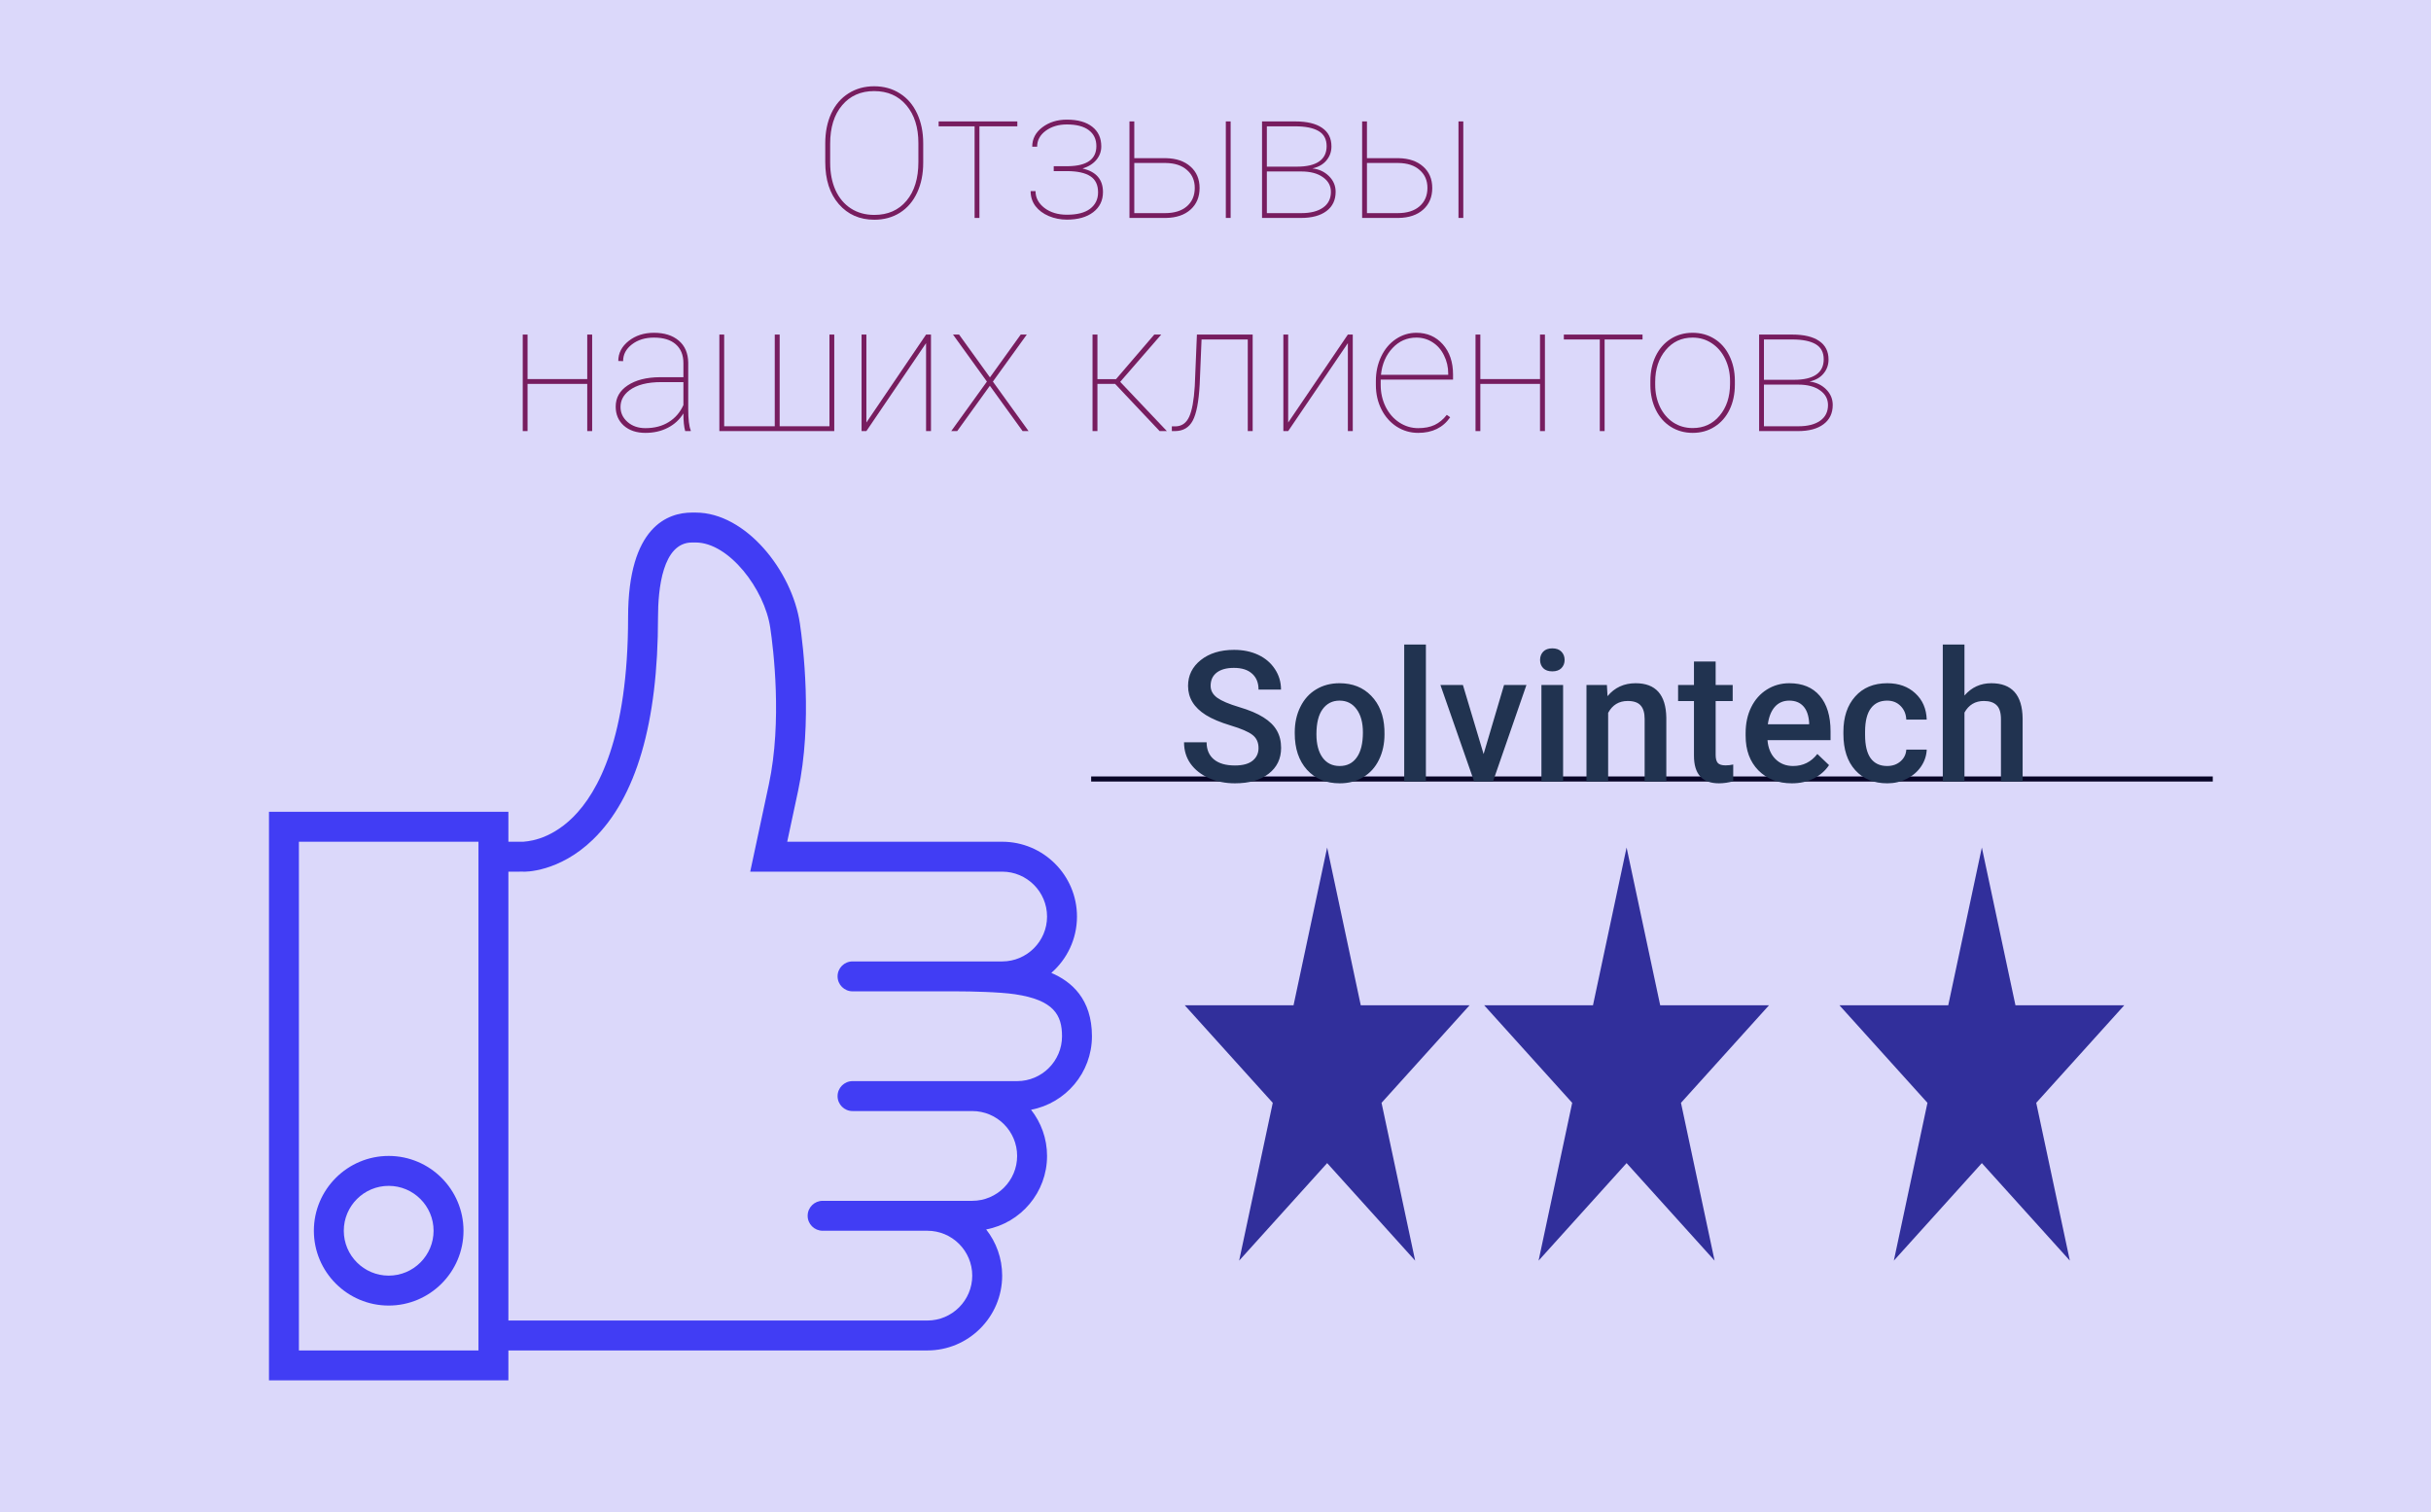 <svg width="479" height="298" viewBox="0 0 479 298" fill="none" xmlns="http://www.w3.org/2000/svg">
<path d="M181.908 32.065C181.908 34.279 181.51 36.242 180.713 37.953C179.928 39.652 178.803 40.971 177.338 41.908C175.873 42.834 174.186 43.297 172.275 43.297C169.393 43.297 167.061 42.272 165.279 40.221C163.498 38.17 162.607 35.404 162.607 31.924V28.232C162.607 26.029 163 24.072 163.785 22.361C164.582 20.65 165.713 19.332 167.178 18.406C168.654 17.469 170.342 17 172.24 17C174.15 17 175.838 17.469 177.303 18.406C178.779 19.332 179.916 20.656 180.713 22.379C181.51 24.09 181.908 26.041 181.908 28.232V32.065ZM180.959 28.197C180.959 25.104 180.174 22.625 178.604 20.762C177.033 18.887 174.912 17.949 172.24 17.949C169.604 17.949 167.5 18.881 165.93 20.744C164.359 22.596 163.574 25.121 163.574 28.32V32.065C163.574 34.103 163.926 35.908 164.629 37.478C165.344 39.037 166.357 40.238 167.67 41.082C168.982 41.926 170.518 42.348 172.275 42.348C174.947 42.348 177.062 41.416 178.621 39.553C180.18 37.69 180.959 35.147 180.959 31.924V28.197Z" fill="#871E44"/>
<path d="M200.453 24.893H192.982V42.945H192.033V24.893H184.949V23.926H200.453V24.893Z" fill="#871E44"/>
<path d="M216.027 28.795C216.027 27.447 215.529 26.398 214.533 25.648C213.549 24.898 212.107 24.523 210.209 24.523C208.568 24.523 207.18 24.939 206.043 25.771C204.918 26.604 204.355 27.646 204.355 28.9H203.389C203.389 27.365 204.051 26.094 205.375 25.086C206.711 24.078 208.322 23.574 210.209 23.574C212.365 23.574 214.035 24.043 215.219 24.98C216.402 25.906 216.994 27.195 216.994 28.848C216.994 29.844 216.672 30.729 216.027 31.502C215.383 32.275 214.475 32.844 213.303 33.207C215.986 33.816 217.328 35.363 217.328 37.848C217.328 39.512 216.684 40.836 215.395 41.82C214.117 42.793 212.395 43.279 210.227 43.279C208.961 43.279 207.771 43.045 206.658 42.576C205.545 42.107 204.666 41.451 204.021 40.607C203.389 39.764 203.072 38.779 203.072 37.654H204.039C204.039 38.967 204.625 40.074 205.797 40.977C206.969 41.867 208.445 42.312 210.227 42.312C212.242 42.312 213.766 41.92 214.797 41.135C215.84 40.338 216.361 39.26 216.361 37.9C216.361 36.435 215.852 35.375 214.832 34.719C213.824 34.062 212.307 33.728 210.279 33.717H207.625V32.75H210.473C214.176 32.691 216.027 31.373 216.027 28.795Z" fill="#871E44"/>
<path d="M223.498 31.168H229.738C231.766 31.203 233.377 31.754 234.572 32.82C235.768 33.875 236.365 35.287 236.365 37.057C236.365 38.815 235.773 40.227 234.59 41.293C233.406 42.359 231.789 42.91 229.738 42.945H222.549V23.926H223.498V31.168ZM223.498 32.117V41.996H229.562C231.391 41.996 232.82 41.551 233.852 40.66C234.895 39.758 235.416 38.545 235.416 37.022C235.416 35.568 234.906 34.397 233.887 33.506C232.879 32.603 231.484 32.141 229.703 32.117H223.498ZM242.482 42.945H241.533V23.926H242.482V42.945Z" fill="#871E44"/>
<path d="M248.67 42.945V23.926H255.209C257.518 23.926 259.281 24.348 260.5 25.191C261.73 26.023 262.346 27.242 262.346 28.848C262.346 29.902 262.018 30.822 261.361 31.607C260.717 32.393 259.791 32.92 258.584 33.19H258.602C259.891 33.33 260.975 33.834 261.854 34.701C262.732 35.568 263.172 36.6 263.172 37.795C263.172 39.424 262.568 40.69 261.361 41.592C260.166 42.494 258.49 42.945 256.334 42.945H248.67ZM249.619 33.787V41.996H256.422C258.238 41.996 259.662 41.633 260.693 40.906C261.725 40.18 262.24 39.148 262.24 37.812C262.24 36.617 261.713 35.65 260.658 34.912C259.615 34.162 258.186 33.787 256.369 33.787H249.619ZM249.619 32.838H255.561C257.482 32.838 258.936 32.498 259.92 31.818C260.904 31.139 261.396 30.131 261.396 28.795C261.396 27.436 260.869 26.445 259.814 25.824C258.76 25.203 257.225 24.893 255.209 24.893H249.619V32.838Z" fill="#871E44"/>
<path d="M269.342 31.168H275.582C277.609 31.203 279.221 31.754 280.416 32.82C281.611 33.875 282.209 35.287 282.209 37.057C282.209 38.815 281.617 40.227 280.434 41.293C279.25 42.359 277.633 42.91 275.582 42.945H268.393V23.926H269.342V31.168ZM269.342 32.117V41.996H275.406C277.234 41.996 278.664 41.551 279.695 40.66C280.738 39.758 281.26 38.545 281.26 37.022C281.26 35.568 280.75 34.397 279.73 33.506C278.723 32.603 277.328 32.141 275.547 32.117H269.342ZM288.326 42.945H287.377V23.926H288.326V42.945Z" fill="#871E44"/>
<path d="M116.676 84.945H115.709V75.647H103.949V84.945H103V65.926H103.949V74.697H115.709V65.926H116.676V84.945Z" fill="#871E44"/>
<path d="M135.01 84.945C134.775 84.137 134.658 82.977 134.658 81.465C133.908 82.684 132.883 83.627 131.582 84.295C130.281 84.963 128.811 85.297 127.17 85.297C125.412 85.297 123.994 84.822 122.916 83.873C121.85 82.912 121.316 81.664 121.316 80.129C121.316 78.383 122.102 76.988 123.672 75.945C125.254 74.891 127.352 74.352 129.965 74.328H134.658V71.551C134.658 69.957 134.154 68.721 133.146 67.842C132.15 66.963 130.721 66.523 128.857 66.523C127.123 66.523 125.676 66.969 124.516 67.859C123.355 68.75 122.775 69.852 122.775 71.164L121.826 71.129C121.826 69.582 122.506 68.269 123.865 67.191C125.225 66.113 126.889 65.574 128.857 65.574C130.908 65.574 132.537 66.09 133.744 67.121C134.951 68.141 135.572 69.582 135.607 71.445V80.533C135.607 82.619 135.771 84.037 136.1 84.787V84.945H135.01ZM127.17 84.365C128.951 84.365 130.48 83.967 131.758 83.17C133.047 82.373 134.014 81.254 134.658 79.812V75.295H130.264C127.545 75.295 125.465 75.834 124.023 76.912C122.852 77.791 122.266 78.887 122.266 80.199C122.266 81.359 122.729 82.344 123.654 83.152C124.58 83.961 125.752 84.365 127.17 84.365Z" fill="#871E44"/>
<path d="M142.691 65.926V83.996H152.658V65.926H153.625V83.996H163.434V65.926H164.383V84.945H141.742V65.926H142.691Z" fill="#871E44"/>
<path d="M182.471 65.926H183.438V84.945H182.471V67.613L170.711 84.945H169.762V65.926H170.711V83.258L182.471 65.926Z" fill="#871E44"/>
<path d="M195.057 74.363L201.121 65.926H202.316L195.637 75.189L202.668 84.945H201.49L195.039 76.016L188.605 84.945H187.428L194.459 75.189L187.779 65.926H188.975L195.057 74.363Z" fill="#871E44"/>
<path d="M219.719 75.647H216.238V84.945H215.271V65.926H216.238V74.715H219.895L227.436 65.926H228.807L220.721 75.242L229.914 84.945H228.49L219.719 75.647Z" fill="#871E44"/>
<path d="M246.824 65.926V84.945H245.857V66.893H236.752L236.383 75.787C236.195 79.174 235.738 81.541 235.012 82.889C234.297 84.236 233.148 84.922 231.566 84.945H230.898V84.014H231.689C232.885 83.967 233.758 83.34 234.309 82.133C234.871 80.926 235.24 78.91 235.416 76.086L235.838 65.926H246.824Z" fill="#871E44"/>
<path d="M265.58 65.926H266.547V84.945H265.58V67.613L253.82 84.945H252.871V65.926H253.82V83.258L265.58 65.926Z" fill="#871E44"/>
<path d="M279.432 85.297C277.896 85.297 276.484 84.887 275.195 84.066C273.918 83.234 272.916 82.098 272.189 80.656C271.463 79.215 271.1 77.615 271.1 75.857V75.066C271.1 73.309 271.451 71.697 272.154 70.232C272.857 68.768 273.824 67.625 275.055 66.805C276.285 65.984 277.627 65.574 279.08 65.574C281.201 65.574 282.936 66.33 284.283 67.842C285.631 69.353 286.305 71.34 286.305 73.801V74.803H272.049V75.84C272.049 77.387 272.371 78.822 273.016 80.147C273.672 81.459 274.568 82.49 275.705 83.24C276.854 83.99 278.096 84.365 279.432 84.365C280.709 84.365 281.793 84.154 282.684 83.732C283.586 83.299 284.383 82.637 285.074 81.746L285.742 82.221C284.324 84.272 282.221 85.297 279.432 85.297ZM279.08 66.523C277.229 66.523 275.658 67.215 274.369 68.598C273.08 69.969 272.324 71.721 272.102 73.853H285.355V73.625C285.355 72.336 285.08 71.141 284.529 70.039C283.99 68.926 283.24 68.064 282.279 67.455C281.33 66.834 280.264 66.523 279.08 66.523Z" fill="#871E44"/>
<path d="M304.41 84.945H303.443V75.647H291.684V84.945H290.734V65.926H291.684V74.697H303.443V65.926H304.41V84.945Z" fill="#871E44"/>
<path d="M323.641 66.893H316.17V84.945H315.221V66.893H308.137V65.926H323.641V66.893Z" fill="#871E44"/>
<path d="M325.188 75.066C325.188 73.25 325.533 71.621 326.225 70.18C326.928 68.727 327.912 67.596 329.178 66.787C330.455 65.978 331.896 65.574 333.502 65.574C335.096 65.574 336.525 65.967 337.791 66.752C339.057 67.537 340.041 68.65 340.744 70.092C341.459 71.533 341.822 73.156 341.834 74.961V75.805C341.834 77.633 341.488 79.268 340.797 80.709C340.105 82.15 339.121 83.275 337.844 84.084C336.578 84.893 335.143 85.297 333.537 85.297C331.932 85.297 330.49 84.898 329.213 84.102C327.947 83.305 326.963 82.191 326.26 80.762C325.557 79.32 325.199 77.703 325.188 75.91V75.066ZM326.137 75.805C326.137 77.387 326.447 78.84 327.068 80.164C327.701 81.477 328.574 82.502 329.688 83.24C330.812 83.978 332.096 84.348 333.537 84.348C335.705 84.348 337.469 83.533 338.828 81.904C340.199 80.275 340.885 78.178 340.885 75.611V75.066C340.885 73.508 340.568 72.066 339.936 70.742C339.303 69.418 338.424 68.387 337.299 67.648C336.186 66.898 334.92 66.523 333.502 66.523C331.334 66.523 329.564 67.35 328.193 69.002C326.822 70.654 326.137 72.734 326.137 75.242V75.805Z" fill="#871E44"/>
<path d="M346.615 84.945V65.926H353.154C355.463 65.926 357.227 66.348 358.445 67.191C359.676 68.023 360.291 69.242 360.291 70.848C360.291 71.902 359.963 72.822 359.307 73.607C358.662 74.393 357.736 74.92 356.529 75.189H356.547C357.836 75.33 358.92 75.834 359.799 76.701C360.678 77.568 361.117 78.6 361.117 79.795C361.117 81.424 360.514 82.689 359.307 83.592C358.111 84.494 356.436 84.945 354.279 84.945H346.615ZM347.564 75.787V83.996H354.367C356.184 83.996 357.607 83.633 358.639 82.906C359.67 82.18 360.186 81.148 360.186 79.812C360.186 78.617 359.658 77.65 358.604 76.912C357.561 76.162 356.131 75.787 354.314 75.787H347.564ZM347.564 74.838H353.506C355.428 74.838 356.881 74.498 357.865 73.818C358.85 73.139 359.342 72.131 359.342 70.795C359.342 69.436 358.814 68.445 357.76 67.824C356.705 67.203 355.17 66.893 353.154 66.893H347.564V74.838Z" fill="#871E44"/>
<line x1="215" y1="153.5" x2="436" y2="153.5" stroke="black"/>
<path d="M247.979 147.408C247.979 146.283 247.58 145.416 246.783 144.807C245.998 144.197 244.574 143.582 242.512 142.961C240.449 142.34 238.809 141.648 237.59 140.887C235.258 139.422 234.092 137.512 234.092 135.156C234.092 133.094 234.93 131.395 236.605 130.059C238.293 128.723 240.479 128.055 243.162 128.055C244.943 128.055 246.531 128.383 247.926 129.039C249.32 129.695 250.416 130.633 251.213 131.852C252.01 133.059 252.408 134.4 252.408 135.877H247.979C247.979 134.541 247.557 133.498 246.713 132.748C245.881 131.986 244.686 131.605 243.127 131.605C241.674 131.605 240.543 131.916 239.734 132.537C238.938 133.158 238.539 134.025 238.539 135.139C238.539 136.076 238.973 136.861 239.84 137.494C240.707 138.115 242.137 138.725 244.129 139.322C246.121 139.908 247.721 140.582 248.928 141.344C250.135 142.094 251.02 142.961 251.582 143.945C252.145 144.918 252.426 146.061 252.426 147.373C252.426 149.506 251.605 151.205 249.965 152.471C248.336 153.725 246.121 154.352 243.32 154.352C241.469 154.352 239.764 154.012 238.205 153.332C236.658 152.641 235.451 151.691 234.584 150.484C233.729 149.277 233.301 147.871 233.301 146.266H237.748C237.748 147.719 238.229 148.844 239.189 149.641C240.15 150.438 241.527 150.836 243.32 150.836C244.867 150.836 246.027 150.525 246.801 149.904C247.586 149.271 247.979 148.439 247.979 147.408ZM255.115 144.314C255.115 142.451 255.484 140.775 256.223 139.287C256.961 137.787 257.998 136.639 259.334 135.842C260.67 135.033 262.205 134.629 263.939 134.629C266.506 134.629 268.586 135.455 270.18 137.107C271.785 138.76 272.652 140.951 272.781 143.682L272.799 144.684C272.799 146.559 272.436 148.234 271.709 149.711C270.994 151.188 269.963 152.33 268.615 153.139C267.279 153.947 265.732 154.352 263.975 154.352C261.291 154.352 259.141 153.461 257.523 151.68C255.918 149.887 255.115 147.502 255.115 144.525V144.314ZM259.387 144.684C259.387 146.641 259.791 148.176 260.6 149.289C261.408 150.391 262.533 150.941 263.975 150.941C265.416 150.941 266.535 150.379 267.332 149.254C268.141 148.129 268.545 146.482 268.545 144.314C268.545 142.393 268.129 140.869 267.297 139.744C266.477 138.619 265.357 138.057 263.939 138.057C262.545 138.057 261.438 138.613 260.617 139.727C259.797 140.828 259.387 142.48 259.387 144.684ZM280.955 154H276.684V127H280.955V154ZM292.328 148.586L296.354 134.98H300.766L294.174 154H290.465L283.82 134.98H288.25L292.328 148.586ZM307.99 154H303.719V134.98H307.99V154ZM303.455 130.041C303.455 129.385 303.66 128.84 304.07 128.406C304.492 127.973 305.09 127.756 305.863 127.756C306.637 127.756 307.234 127.973 307.656 128.406C308.078 128.84 308.289 129.385 308.289 130.041C308.289 130.686 308.078 131.225 307.656 131.658C307.234 132.08 306.637 132.291 305.863 132.291C305.09 132.291 304.492 132.08 304.07 131.658C303.66 131.225 303.455 130.686 303.455 130.041ZM316.621 134.98L316.744 137.178C318.15 135.479 319.996 134.629 322.281 134.629C326.242 134.629 328.258 136.896 328.328 141.432V154H324.057V141.678C324.057 140.471 323.793 139.58 323.266 139.006C322.75 138.42 321.9 138.127 320.717 138.127C318.994 138.127 317.711 138.906 316.867 140.465V154H312.596V134.98H316.621ZM338.049 130.357V134.98H341.406V138.145H338.049V148.762C338.049 149.488 338.189 150.016 338.471 150.344C338.764 150.66 339.279 150.818 340.018 150.818C340.51 150.818 341.008 150.76 341.512 150.643V153.947C340.539 154.217 339.602 154.352 338.699 154.352C335.418 154.352 333.777 152.541 333.777 148.92V138.145H330.648V134.98H333.777V130.357H338.049ZM353.061 154.352C350.354 154.352 348.156 153.502 346.469 151.803C344.793 150.092 343.955 147.818 343.955 144.982V144.455C343.955 142.557 344.318 140.863 345.045 139.375C345.783 137.875 346.814 136.709 348.139 135.877C349.463 135.045 350.939 134.629 352.568 134.629C355.158 134.629 357.156 135.455 358.562 137.107C359.98 138.76 360.689 141.098 360.689 144.121V145.844H348.262C348.391 147.414 348.912 148.656 349.826 149.57C350.752 150.484 351.912 150.941 353.307 150.941C355.264 150.941 356.857 150.15 358.088 148.568L360.391 150.766C359.629 151.902 358.609 152.787 357.332 153.42C356.066 154.041 354.643 154.352 353.061 154.352ZM352.551 138.057C351.379 138.057 350.43 138.467 349.703 139.287C348.988 140.107 348.531 141.25 348.332 142.715H356.471V142.398C356.377 140.969 355.996 139.891 355.328 139.164C354.66 138.426 353.734 138.057 352.551 138.057ZM371.834 150.941C372.9 150.941 373.785 150.631 374.488 150.01C375.191 149.389 375.566 148.621 375.613 147.707H379.639C379.592 148.891 379.223 149.998 378.531 151.029C377.84 152.049 376.902 152.857 375.719 153.455C374.535 154.053 373.258 154.352 371.887 154.352C369.227 154.352 367.117 153.49 365.559 151.768C364 150.045 363.221 147.666 363.221 144.631V144.191C363.221 141.297 363.994 138.982 365.541 137.248C367.088 135.502 369.197 134.629 371.869 134.629C374.131 134.629 375.971 135.291 377.389 136.615C378.818 137.928 379.568 139.656 379.639 141.801H375.613C375.566 140.711 375.191 139.814 374.488 139.111C373.797 138.408 372.912 138.057 371.834 138.057C370.451 138.057 369.385 138.561 368.635 139.568C367.885 140.564 367.504 142.082 367.492 144.121V144.807C367.492 146.869 367.861 148.41 368.6 149.43C369.35 150.438 370.428 150.941 371.834 150.941ZM387.074 137.055C388.469 135.438 390.232 134.629 392.365 134.629C396.42 134.629 398.477 136.943 398.535 141.572V154H394.264V141.73C394.264 140.418 393.977 139.492 393.402 138.953C392.84 138.402 392.008 138.127 390.906 138.127C389.195 138.127 387.918 138.889 387.074 140.412V154H382.803V127H387.074V137.055Z" fill="#1F3832"/>
<path d="M0 0H479V298H0V0Z" fill="#2B1BE4" fill-opacity="0.17"/>
<path d="M76.586 227.776C68.458 227.776 61.845 234.389 61.845 242.517C61.845 250.646 68.458 257.259 76.586 257.259C84.715 257.259 91.328 250.646 91.328 242.517C91.328 234.389 84.715 227.776 76.586 227.776ZM76.586 251.362C71.71 251.362 67.741 247.394 67.741 242.517C67.741 237.641 71.71 233.672 76.586 233.672C81.463 233.672 85.431 237.641 85.431 242.517C85.431 247.394 81.463 251.362 76.586 251.362Z" fill="#413DF4"/>
<path d="M215.155 204.19C215.155 196.834 211.101 193.393 207.151 191.71C210.246 189.006 212.207 185.029 212.207 180.603C212.207 172.475 205.594 165.862 197.466 165.862H155.111L157.26 155.808C160.129 142.397 158.245 127.163 157.602 122.814C156.075 112.516 146.967 101 137.064 101H136.36C131.654 101 123.759 103.68 123.759 121.638C123.759 145.292 117.856 156.115 112.906 161.027C108.05 165.844 103.38 165.791 103.121 165.862H100.172V159.966H53V272H100.172V266.103H182.724C190.853 266.103 197.466 259.49 197.466 251.362C197.466 247.93 196.286 244.77 194.314 242.261C201.136 240.972 206.31 234.967 206.31 227.776C206.31 224.344 205.131 221.184 203.159 218.675C209.981 217.386 215.155 211.38 215.155 204.19ZM58.897 266.103V165.862H94.276V266.103H58.897ZM200.414 213.034H191.569H167.983C166.355 213.034 165.034 214.352 165.034 215.983C165.034 217.613 166.355 218.931 167.983 218.931H191.569C196.445 218.931 200.414 222.899 200.414 227.776C200.414 232.652 196.445 236.621 191.569 236.621H185.672H182.724H162.086C160.459 236.621 159.138 237.939 159.138 239.569C159.138 241.199 160.459 242.517 162.086 242.517H182.724C187.601 242.517 191.569 246.486 191.569 251.362C191.569 256.239 187.601 260.207 182.724 260.207H100.172V171.759L103.029 171.756C103.315 171.812 110.164 171.903 116.833 165.435C125.342 157.191 129.655 142.456 129.655 121.638C129.655 116.133 130.525 106.897 136.36 106.897H137.064C143.642 106.897 150.65 116.125 151.767 123.675C152.378 127.779 154.155 142.131 151.493 154.573L147.822 171.759H197.466C202.342 171.759 206.31 175.727 206.31 180.603C206.31 185.48 202.342 189.448 197.466 189.448H191.569H188.621H167.983C166.355 189.448 165.034 190.766 165.034 192.397C165.034 194.027 166.355 195.345 167.983 195.345H188.621C191.224 195.345 196.95 195.463 199.983 195.914C207.681 197.055 209.259 200.047 209.259 204.19C209.259 209.066 205.29 213.034 200.414 213.034Z" fill="#413DF4"/>
<path d="M261.5 167L268.123 198.094H289.556L272.217 217.312L278.84 248.406L261.5 229.188L244.16 248.406L250.783 217.312L233.444 198.094H254.877L261.5 167Z" fill="#312F9B"/>
<path d="M390.5 167L397.123 198.094H418.556L401.217 217.312L407.84 248.406L390.5 229.188L373.16 248.406L379.783 217.312L362.444 198.094H383.877L390.5 167Z" fill="#312F9B"/>
<path d="M320.5 167L327.123 198.094H348.556L331.217 217.312L337.84 248.406L320.5 229.188L303.16 248.406L309.783 217.312L292.444 198.094H313.877L320.5 167Z" fill="#312F9B"/>
</svg>
